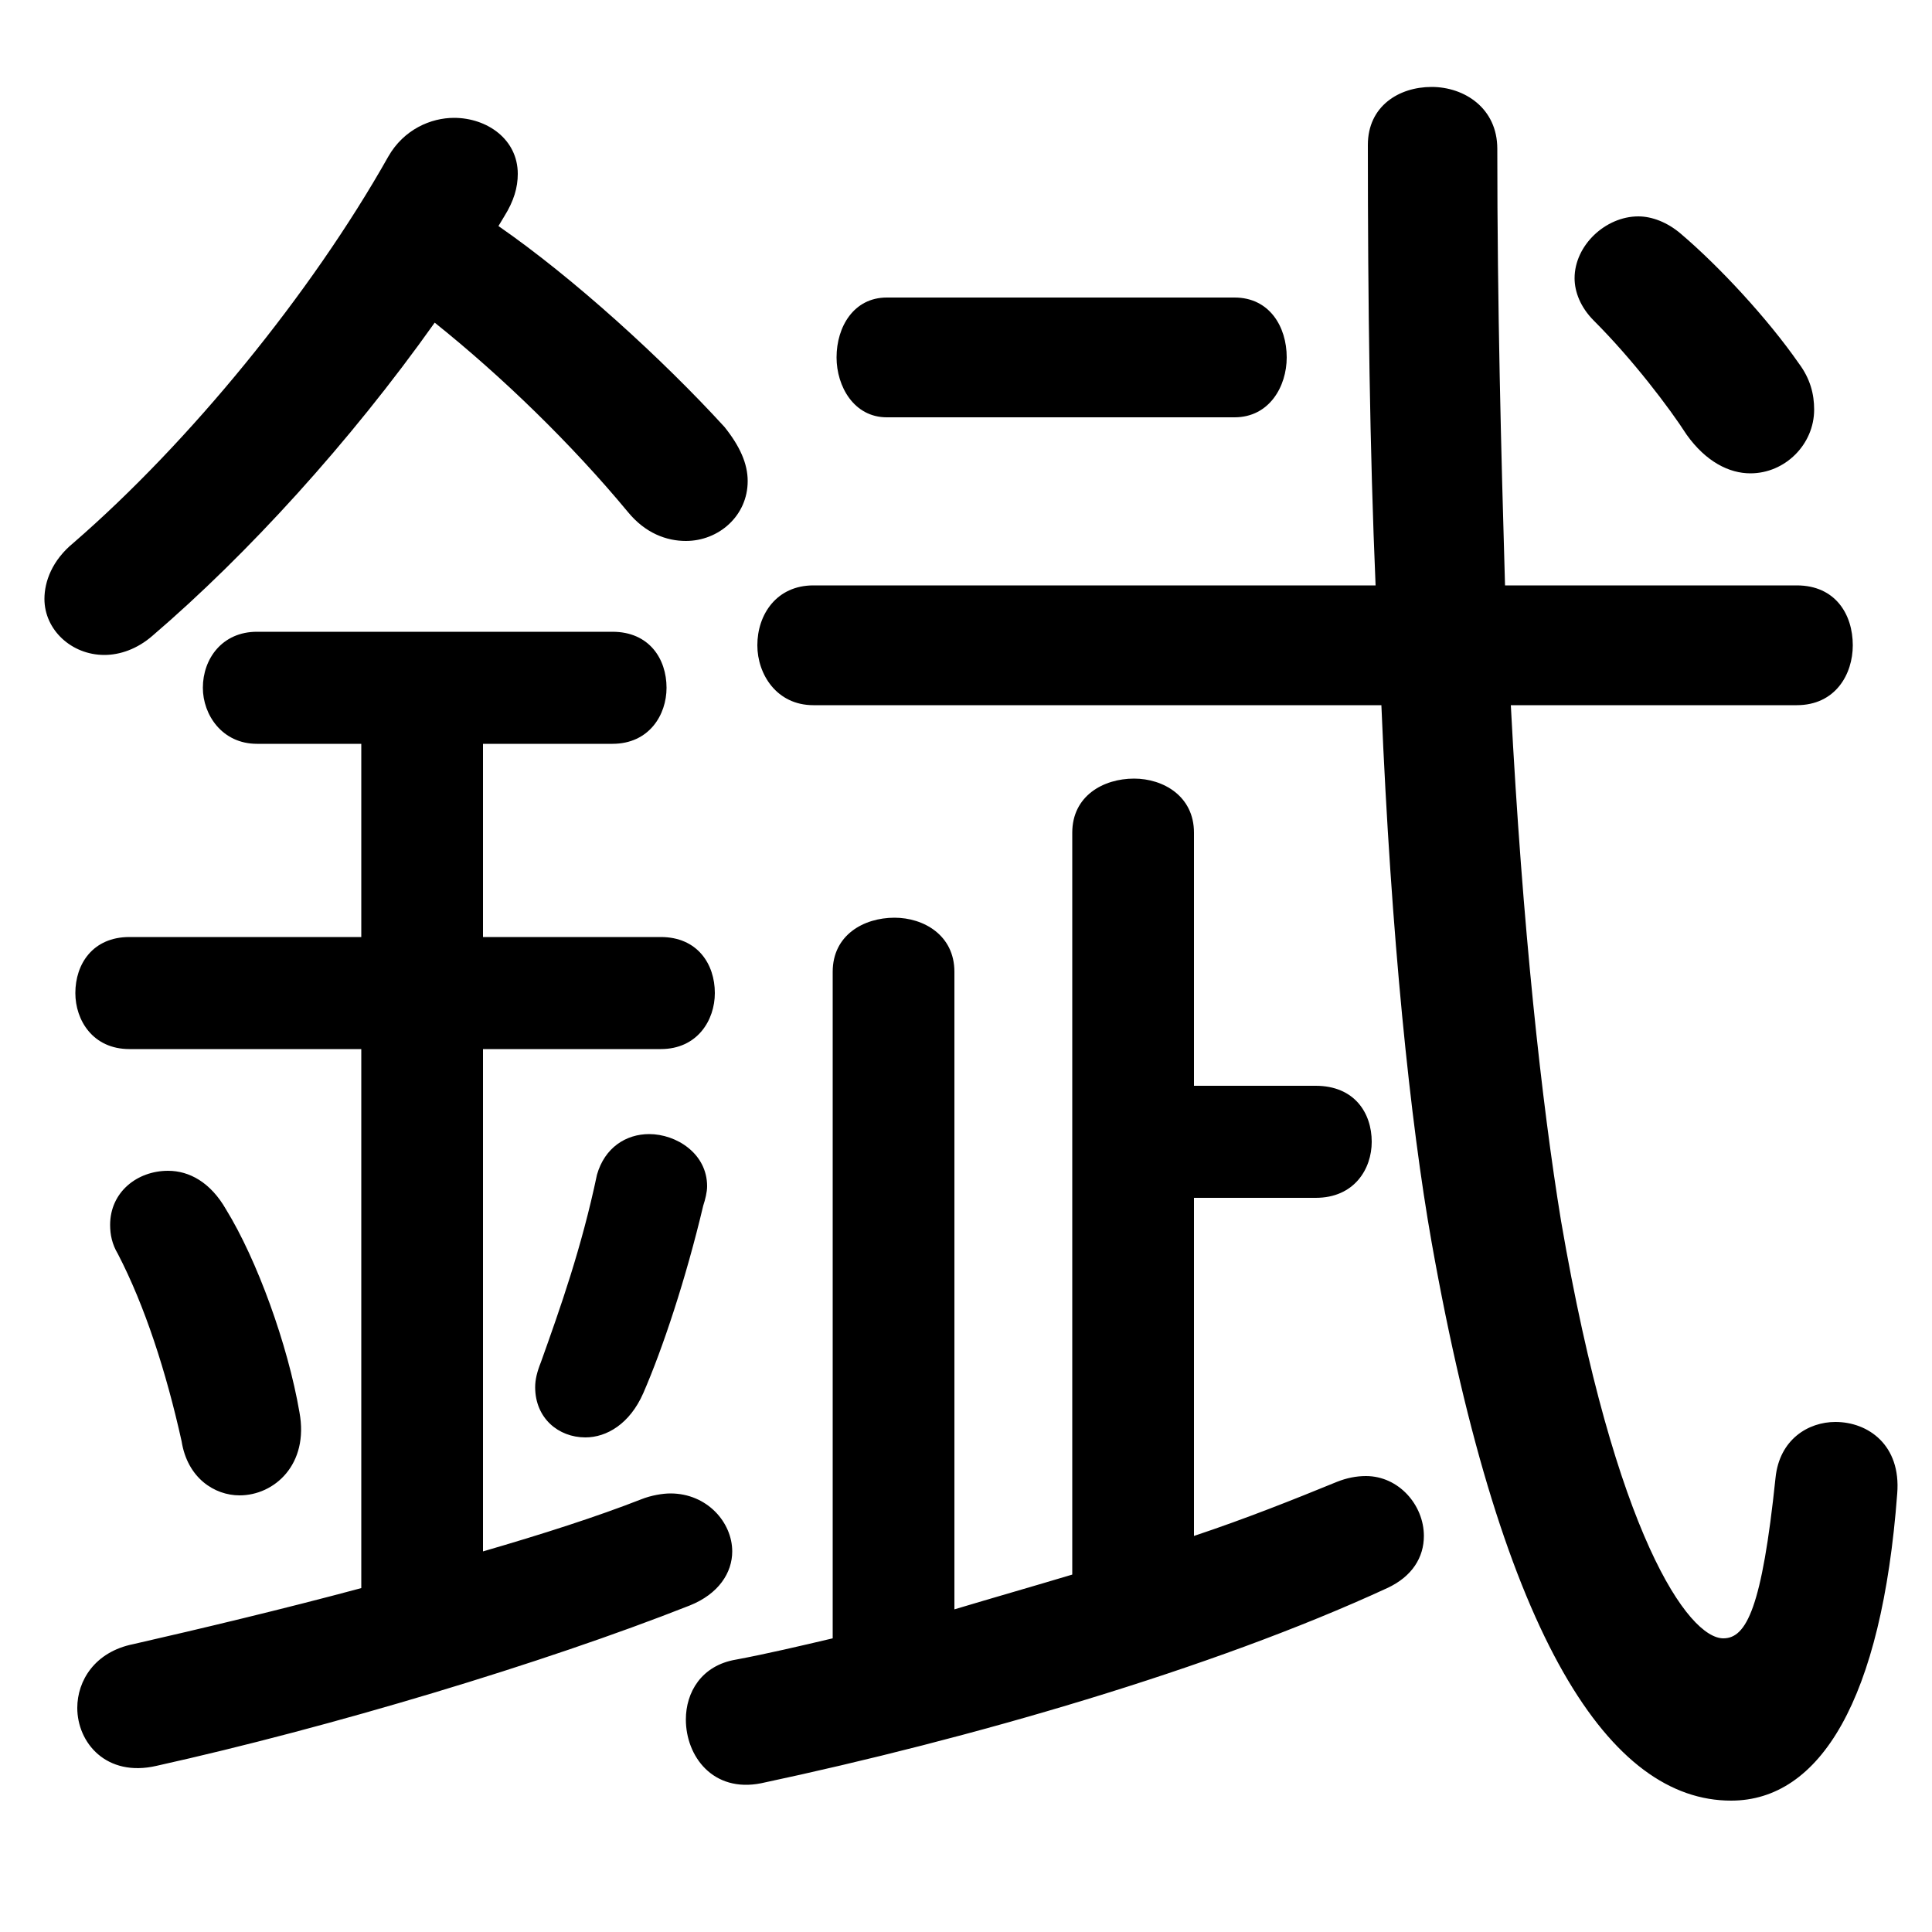 <svg xmlns="http://www.w3.org/2000/svg" viewBox="0 -44.0 50.0 50.0">
    <rect x="0" y="-44.0" width="50.0" height="50.0" fill="#808080" stroke="none"/>
    <g transform="scale(1, -1)">
        <!-- ボディの枠 -->
        <rect x="0" y="-6.0" width="50.0" height="50.0"
            stroke="white" fill="white"/>
        <!-- グリフ座標系の原点 -->
        <circle cx="0" cy="0" r="5" fill="white"/>
        <!-- グリフのアウトライン -->
        <g style="fill:black;stroke:#000000;stroke-width:0;stroke-linecap:round;stroke-linejoin:round;">
        <path d="M 9.35 2.9 C 7.3 2.35 5.2 1.85 3.45 1.45 C 2.45 1.25 2.0 0.5 2.0 -0.2 C 2.0 -1.1 2.75 -2.0 4.05 -1.7 C 8.55 -0.7 14.05 0.95 17.85 2.45 C 18.6 2.75 18.95 3.3 18.95 3.85 C 18.95 4.6 18.3 5.35 17.35 5.35 C 17.15 5.35 16.85 5.3 16.6 5.2 C 15.45 4.75 14.05 4.3 12.5 3.85 L 12.5 16.85 L 17.1 16.85 C 18.05 16.85 18.5 17.6 18.5 18.3 C 18.5 19.05 18.05 19.75 17.1 19.75 L 12.5 19.75 L 12.5 24.75 L 15.85 24.75 C 16.8 24.75 17.25 25.5 17.25 26.2 C 17.25 26.95 16.8 27.65 15.85 27.65 L 6.65 27.65 C 5.75 27.65 5.25 26.95 5.25 26.2 C 5.25 25.5 5.75 24.75 6.65 24.75 L 9.35 24.75 L 9.35 19.75 L 3.35 19.75 C 2.4 19.75 1.95 19.05 1.95 18.3 C 1.95 17.6 2.4 16.85 3.35 16.85 L 9.35 16.85 Z M 21.05 28.85 C 20.1 28.85 19.6 28.1 19.6 27.3 C 19.6 26.55 20.1 25.75 21.05 25.75 L 35.75 25.75 C 36.0 19.75 36.5 14.95 37.05 11.85 C 38.9 1.45 41.7 -2.6 44.8 -2.6 C 47.1 -2.6 48.7 0.0 49.1 5.35 C 49.2 6.6 48.35 7.2 47.5 7.2 C 46.8 7.2 46.05 6.75 45.95 5.75 C 45.6 2.4 45.2 1.6 44.6 1.6 C 43.7 1.6 41.8 4.25 40.4 12.4 C 39.9 15.45 39.4 20.0 39.1 25.75 L 46.5 25.75 C 47.5 25.75 47.95 26.55 47.95 27.3 C 47.95 28.1 47.5 28.85 46.5 28.85 L 38.95 28.85 C 38.85 32.3 38.75 36.05 38.75 40.15 C 38.75 41.2 37.9 41.75 37.05 41.75 C 36.2 41.75 35.4 41.25 35.4 40.25 C 35.4 36.15 35.45 32.35 35.6 28.85 Z M 27.75 3.25 C 26.75 2.95 25.7 2.65 24.7 2.35 L 24.7 18.85 C 24.7 19.8 23.9 20.25 23.15 20.25 C 22.35 20.25 21.55 19.8 21.55 18.85 L 21.55 1.6 C 20.7 1.4 19.85 1.2 19.05 1.05 C 18.15 0.9 17.75 0.2 17.75 -0.5 C 17.75 -1.45 18.45 -2.4 19.7 -2.15 C 25.1 -1.0 31.35 0.8 35.9 2.9 C 36.55 3.2 36.85 3.7 36.85 4.25 C 36.85 5.05 36.2 5.8 35.35 5.8 C 35.1 5.8 34.85 5.75 34.6 5.65 C 33.5 5.2 32.25 4.7 30.9 4.25 L 30.9 13.0 L 34.05 13.0 C 35.05 13.0 35.5 13.75 35.5 14.45 C 35.5 15.2 35.05 15.9 34.05 15.9 L 30.9 15.9 L 30.9 22.45 C 30.9 23.4 30.1 23.85 29.35 23.85 C 28.55 23.85 27.75 23.4 27.75 22.45 Z M 13.05 38.4 C 13.3 38.8 13.4 39.15 13.4 39.5 C 13.4 40.4 12.6 40.95 11.75 40.95 C 11.15 40.95 10.45 40.65 10.05 39.95 C 8.05 36.4 4.9 32.55 1.9 29.95 C 1.35 29.5 1.15 28.95 1.15 28.5 C 1.15 27.7 1.85 27.05 2.7 27.05 C 3.1 27.05 3.55 27.2 3.95 27.55 C 6.4 29.65 9.05 32.55 11.25 35.65 C 13.0 34.25 14.8 32.5 16.25 30.75 C 16.7 30.2 17.25 30.0 17.75 30.0 C 18.6 30.0 19.35 30.65 19.35 31.55 C 19.35 32.0 19.15 32.45 18.75 32.95 C 17.15 34.7 14.85 36.8 12.9 38.15 Z M 31.95 33.2 C 32.85 33.2 33.3 34.0 33.3 34.75 C 33.3 35.55 32.85 36.3 31.95 36.3 L 22.95 36.3 C 22.1 36.3 21.65 35.55 21.65 34.75 C 21.65 34.0 22.1 33.2 22.95 33.2 Z M 5.85 12.7 C 5.45 13.4 4.9 13.7 4.35 13.7 C 3.55 13.7 2.85 13.15 2.85 12.3 C 2.85 12.05 2.9 11.8 3.05 11.55 C 3.75 10.2 4.3 8.5 4.7 6.7 C 4.85 5.75 5.55 5.3 6.2 5.3 C 7.1 5.3 8.0 6.1 7.75 7.45 C 7.45 9.2 6.65 11.4 5.85 12.7 Z M 15.45 13.6 C 15.05 11.7 14.5 10.15 14.0 8.75 C 13.9 8.5 13.85 8.3 13.85 8.1 C 13.85 7.3 14.45 6.8 15.15 6.8 C 15.7 6.8 16.3 7.15 16.65 7.95 C 17.15 9.1 17.75 10.9 18.2 12.8 C 18.25 12.95 18.3 13.15 18.3 13.3 C 18.3 14.15 17.5 14.65 16.8 14.65 C 16.2 14.65 15.65 14.3 15.45 13.6 Z M 43.5 37.95 C 43.15 38.25 42.75 38.4 42.4 38.4 C 41.55 38.4 40.75 37.65 40.75 36.8 C 40.75 36.45 40.9 36.05 41.25 35.7 C 42.25 34.7 43.2 33.45 43.65 32.75 C 44.15 32.05 44.75 31.75 45.3 31.75 C 46.2 31.75 46.95 32.5 46.95 33.4 C 46.95 33.8 46.85 34.2 46.55 34.6 C 45.75 35.75 44.5 37.1 43.5 37.95 Z"/>
    </g>
    </g>
</svg>
